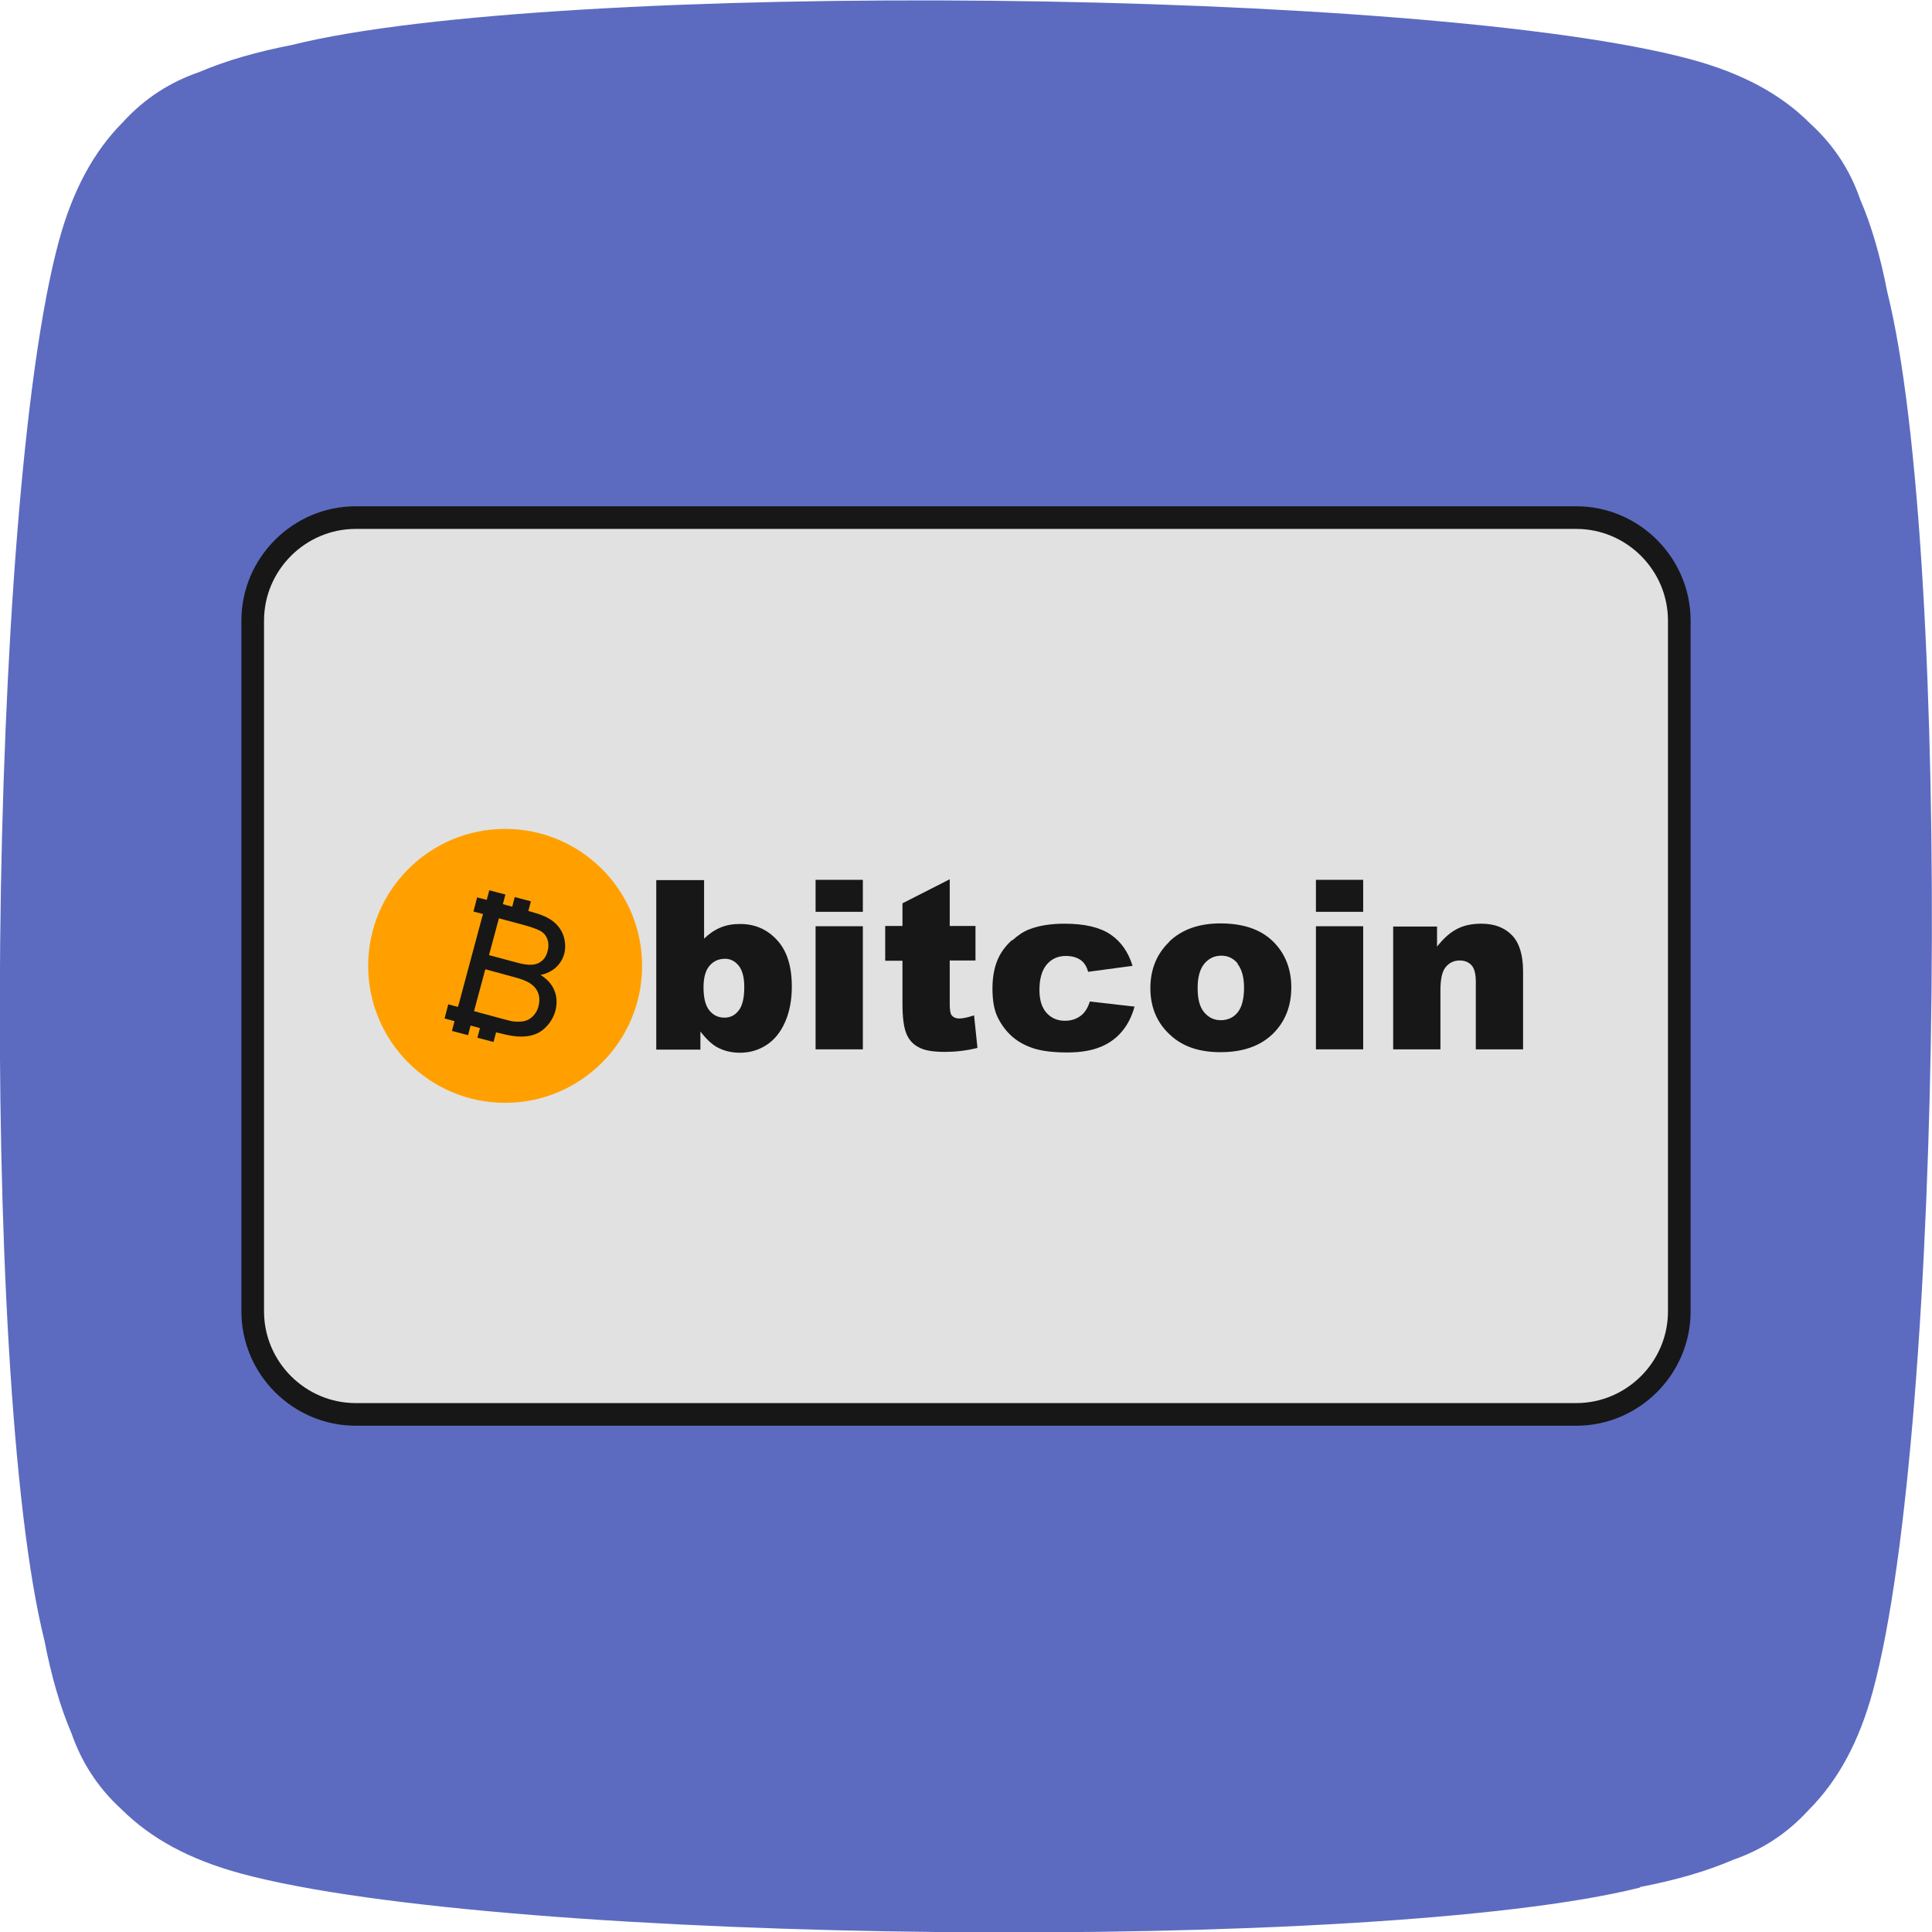 <?xml version="1.0" ?><!DOCTYPE svg  PUBLIC '-//W3C//DTD SVG 1.1//EN'  'http://www.w3.org/Graphics/SVG/1.1/DTD/svg11.dtd'><svg height="6.827in" style="shape-rendering:geometricPrecision; text-rendering:geometricPrecision; image-rendering:optimizeQuality; fill-rule:evenodd; clip-rule:evenodd" viewBox="0 0 6.827 6.827" width="6.827in" xml:space="preserve" xmlns="http://www.w3.org/2000/svg" xmlns:xlink="http://www.w3.org/1999/xlink"><defs><style type="text/css">
   <![CDATA[
    .fil1 {fill:#171717}
    .fil0 {fill:#5C6BC0}
    .fil2 {fill:#E1E1E1}
    .fil3 {fill:#FFA000}
   ]]>
  </style></defs><g id="Layer_x0020_1"><path class="fil0" d="M5.796 6.668c0.124,-0.024 0.233,-0.055 0.328,-0.096 0.098,-0.034 0.188,-0.089 0.269,-0.178 0.102,-0.103 0.176,-0.238 0.225,-0.418 0.253,-0.932 0.283,-4.017 0.051,-4.944 -0.024,-0.124 -0.055,-0.233 -0.096,-0.328 -0.034,-0.098 -0.089,-0.188 -0.178,-0.269 -0.103,-0.103 -0.239,-0.176 -0.419,-0.225 -0.933,-0.253 -4.017,-0.283 -4.945,-0.051 -0.123,0.024 -0.232,0.055 -0.328,0.096 -0.098,0.034 -0.189,0.089 -0.27,0.178 -0.102,0.103 -0.176,0.239 -0.225,0.419 -0.253,0.933 -0.283,4.016 -0.051,4.945 0.024,0.124 0.055,0.233 0.096,0.329 0.034,0.097 0.089,0.188 0.178,0.269 0.103,0.102 0.239,0.176 0.419,0.225 0.932,0.253 4.018,0.283 4.945,0.05z"/><path class="fil1" d="M1.257 1.789l4.313 0c0.222,0 0.404,0.182 0.404,0.404l0 2.441c0,0.222 -0.182,0.404 -0.404,0.404l-4.313 0c-0.222,0 -0.404,-0.182 -0.404,-0.404l0 -2.441c0,-0.222 0.182,-0.404 0.404,-0.404z"/><path class="fil2" d="M1.257 1.869c-0.178,0 -0.324,0.146 -0.324,0.324l0 2.441c0,0.178 0.146,0.324 0.324,0.324l4.313 0c0.178,0 0.324,-0.146 0.324,-0.324l0 -2.441c0,-0.178 -0.146,-0.324 -0.324,-0.324l-4.313 0z"/><path class="fil1" d="M2.319 3.109l0 0.6 0.156 0 0 -0.064c0.021,0.027 0.041,0.046 0.06,0.056 0.024,0.013 0.051,0.019 0.08,0.019 0.034,0 0.065,-0.009 0.093,-0.027 0.028,-0.018 0.05,-0.045 0.066,-0.081 0.016,-0.036 0.024,-0.078 0.024,-0.126 0,-0.071 -0.017,-0.126 -0.052,-0.164 -0.035,-0.038 -0.078,-0.057 -0.131,-0.057 -0.026,0 -0.049,0.004 -0.07,0.013 -0.021,0.009 -0.04,0.022 -0.057,0.039l0 -0.207 -0.168 0zm0.188 0.462c-0.014,-0.017 -0.021,-0.044 -0.021,-0.082 0,-0.034 0.007,-0.06 0.021,-0.076 0.014,-0.017 0.033,-0.025 0.055,-0.025 0.019,0 0.035,0.008 0.048,0.024 0.013,0.016 0.02,0.041 0.02,0.076 0,0.039 -0.007,0.067 -0.02,0.083 -0.013,0.017 -0.03,0.025 -0.05,0.025 -0.021,0 -0.039,-0.008 -0.053,-0.025z"/><polygon class="fil1" points="2.882,3.273 2.882,3.708 3.049,3.708 3.049,3.273 "/><polygon class="fil1" points="2.882,3.222 3.049,3.222 3.049,3.109 2.882,3.109 "/><path class="fil1" d="M3.128 3.273l0 0.122 0.061 0 0 0.153c0,0.048 0.005,0.084 0.014,0.105 0.009,0.022 0.024,0.038 0.044,0.048 0.02,0.011 0.05,0.016 0.092,0.016 0.036,0 0.074,-0.004 0.115,-0.014l-0.012 -0.115c-0.022,0.007 -0.039,0.011 -0.052,0.011 -0.014,0 -0.023,-0.005 -0.029,-0.014 -0.003,-0.006 -0.005,-0.018 -0.005,-0.037l0 -0.154 0.091 0 0 -0.122 -0.091 0 0 -0.165 -0.167 0.085 0 0.08 -0.061 0z"/><path class="fil1" d="M3.576 3.322c-0.019,0.017 -0.035,0.037 -0.046,0.059 -0.015,0.03 -0.023,0.067 -0.023,0.112 0,0.043 0.006,0.077 0.019,0.103 0.013,0.026 0.03,0.049 0.052,0.068 0.022,0.019 0.049,0.033 0.079,0.042 0.031,0.009 0.069,0.013 0.115,0.013 0.048,0 0.087,-0.007 0.118,-0.02 0.031,-0.013 0.057,-0.032 0.076,-0.056 0.02,-0.024 0.034,-0.053 0.043,-0.086l-0.158 -0.018c-0.007,0.023 -0.018,0.04 -0.033,0.051 -0.015,0.011 -0.033,0.017 -0.055,0.017 -0.026,0 -0.048,-0.009 -0.065,-0.028 -0.017,-0.019 -0.025,-0.046 -0.025,-0.081 0,-0.04 0.009,-0.07 0.026,-0.09 0.017,-0.02 0.04,-0.03 0.067,-0.03 0.022,0 0.039,0.005 0.052,0.014 0.013,0.009 0.022,0.023 0.027,0.042l0.157 -0.021c-0.015,-0.049 -0.041,-0.086 -0.078,-0.111 -0.037,-0.025 -0.091,-0.038 -0.162,-0.038 -0.051,0 -0.092,0.007 -0.125,0.02 -0.021,0.008 -0.04,0.021 -0.06,0.039z"/><path class="fil1" d="M4.373 3.406c0.015,0.019 0.023,0.047 0.023,0.084 0,0.04 -0.008,0.07 -0.023,0.088 -0.015,0.018 -0.035,0.027 -0.059,0.027 -0.024,0 -0.043,-0.009 -0.059,-0.028 -0.016,-0.019 -0.023,-0.047 -0.023,-0.086 0,-0.038 0.008,-0.067 0.024,-0.086 0.016,-0.019 0.036,-0.028 0.06,-0.028 0.023,0 0.042,0.009 0.058,0.028zm-0.241 -0.078c-0.045,0.043 -0.067,0.098 -0.067,0.164 0,0.071 0.026,0.129 0.079,0.173 0.043,0.036 0.099,0.053 0.169,0.053 0.078,0 0.139,-0.021 0.184,-0.064 0.044,-0.043 0.066,-0.098 0.066,-0.165 0,-0.059 -0.018,-0.11 -0.053,-0.15 -0.044,-0.051 -0.11,-0.076 -0.197,-0.076 -0.076,0 -0.136,0.021 -0.181,0.064z"/><polygon class="fil1" points="4.65,3.273 4.65,3.708 4.817,3.708 4.817,3.273 "/><polygon class="fil1" points="4.65,3.222 4.817,3.222 4.817,3.109 4.65,3.109 "/><path class="fil1" d="M4.923 3.273l0 0.435 0.167 0 0 -0.209c0,-0.04 0.006,-0.067 0.019,-0.082 0.012,-0.015 0.029,-0.023 0.049,-0.023 0.018,0 0.032,0.006 0.042,0.017 0.01,0.011 0.015,0.031 0.015,0.058l0 0.239 0.167 0 0 -0.276c0,-0.057 -0.013,-0.1 -0.039,-0.127 -0.026,-0.027 -0.062,-0.041 -0.108,-0.041 -0.034,0 -0.063,0.006 -0.087,0.019 -0.024,0.012 -0.047,0.033 -0.07,0.062l0 -0.071 -0.155 0z"/><path class="fil3" d="M2.269 3.413c0,-0.267 -0.217,-0.484 -0.484,-0.484 -0.267,0 -0.484,0.217 -0.484,0.484 0,0.267 0.217,0.484 0.484,0.484 0.267,0 0.484,-0.217 0.484,-0.484z"/><path class="fil3" d="M1.954 3.291c-0.012,-0.007 -0.033,-0.015 -0.063,-0.023l-0.086 -0.023 -0.035 0.13 0.093 0.025c0.025,0.007 0.044,0.01 0.055,0.009 0.016,-0 0.028,-0.005 0.038,-0.013 0.01,-0.008 0.017,-0.019 0.021,-0.035 0.004,-0.014 0.004,-0.028 -0,-0.04 -0.004,-0.013 -0.012,-0.023 -0.023,-0.03z"/><path class="fil3" d="M1.856 3.452l-0.099 -0.027 -0.04 0.148 0.107 0.029c0.018,0.005 0.031,0.008 0.039,0.008 0.014,0.001 0.026,0 0.036,-0.003 0.01,-0.003 0.02,-0.009 0.028,-0.018 0.008,-0.009 0.015,-0.02 0.018,-0.034 0.004,-0.016 0.004,-0.031 -0.001,-0.045 -0.005,-0.014 -0.014,-0.025 -0.027,-0.034 -0.013,-0.009 -0.033,-0.017 -0.061,-0.024z"/><path class="fil1" d="M1.605 3.608l7.87402e-006 -2.75591e-005 -0.034 -0.009 0.013 -0.05 0.034 0.009 0.004 -0.013 0.081 -0.302 0.004 -0.013 -0.034 -0.009 0.013 -0.05 0.034 0.009 0.009 -0.034 0.057 0.015 -0.009 0.034 0.033 0.009 0.009 -0.034 0.057 0.015 -0.009 0.034 0.014 0.004c0.033,0.009 0.058,0.02 0.075,0.034 0.017,0.014 0.029,0.031 0.036,0.052 0.006,0.021 0.007,0.041 0.002,0.061 -0.005,0.018 -0.014,0.034 -0.029,0.048 -0.014,0.013 -0.033,0.023 -0.055,0.027 0.024,0.015 0.04,0.033 0.049,0.055 0.009,0.022 0.01,0.045 0.004,0.07 -0.005,0.02 -0.015,0.038 -0.028,0.053 -0.013,0.015 -0.027,0.025 -0.042,0.031 -0.015,0.006 -0.032,0.009 -0.052,0.009 -0.02,-0 -0.044,-0.004 -0.071,-0.011l-0.017 -0.004 -0.009 0.034 -0.057 -0.015 0.009 -0.034 -0.033 -0.009 -0.009 0.034 -0.057 -0.015 0.009 -0.034zm0.123 -0.233l0.093 0.025c0.025,0.007 0.044,0.01 0.055,0.009 0.016,-0 0.028,-0.005 0.038,-0.013 0.01,-0.008 0.017,-0.019 0.021,-0.035 0.004,-0.014 0.004,-0.028 -0,-0.04 -0.004,-0.013 -0.012,-0.023 -0.023,-0.03 -0.012,-0.007 -0.033,-0.015 -0.063,-0.023l-0.086 -0.023 -0.035 0.13zm-0.053 0.198l0.107 0.029c0.018,0.005 0.031,0.008 0.039,0.008 0.014,0.001 0.026,0 0.036,-0.003 0.01,-0.003 0.02,-0.009 0.028,-0.018 0.008,-0.009 0.015,-0.02 0.018,-0.034 0.004,-0.016 0.004,-0.031 -0.001,-0.045 -0.005,-0.014 -0.014,-0.025 -0.027,-0.034 -0.013,-0.009 -0.033,-0.017 -0.061,-0.024l-0.099 -0.027 -0.04 0.148z"/></g></svg>